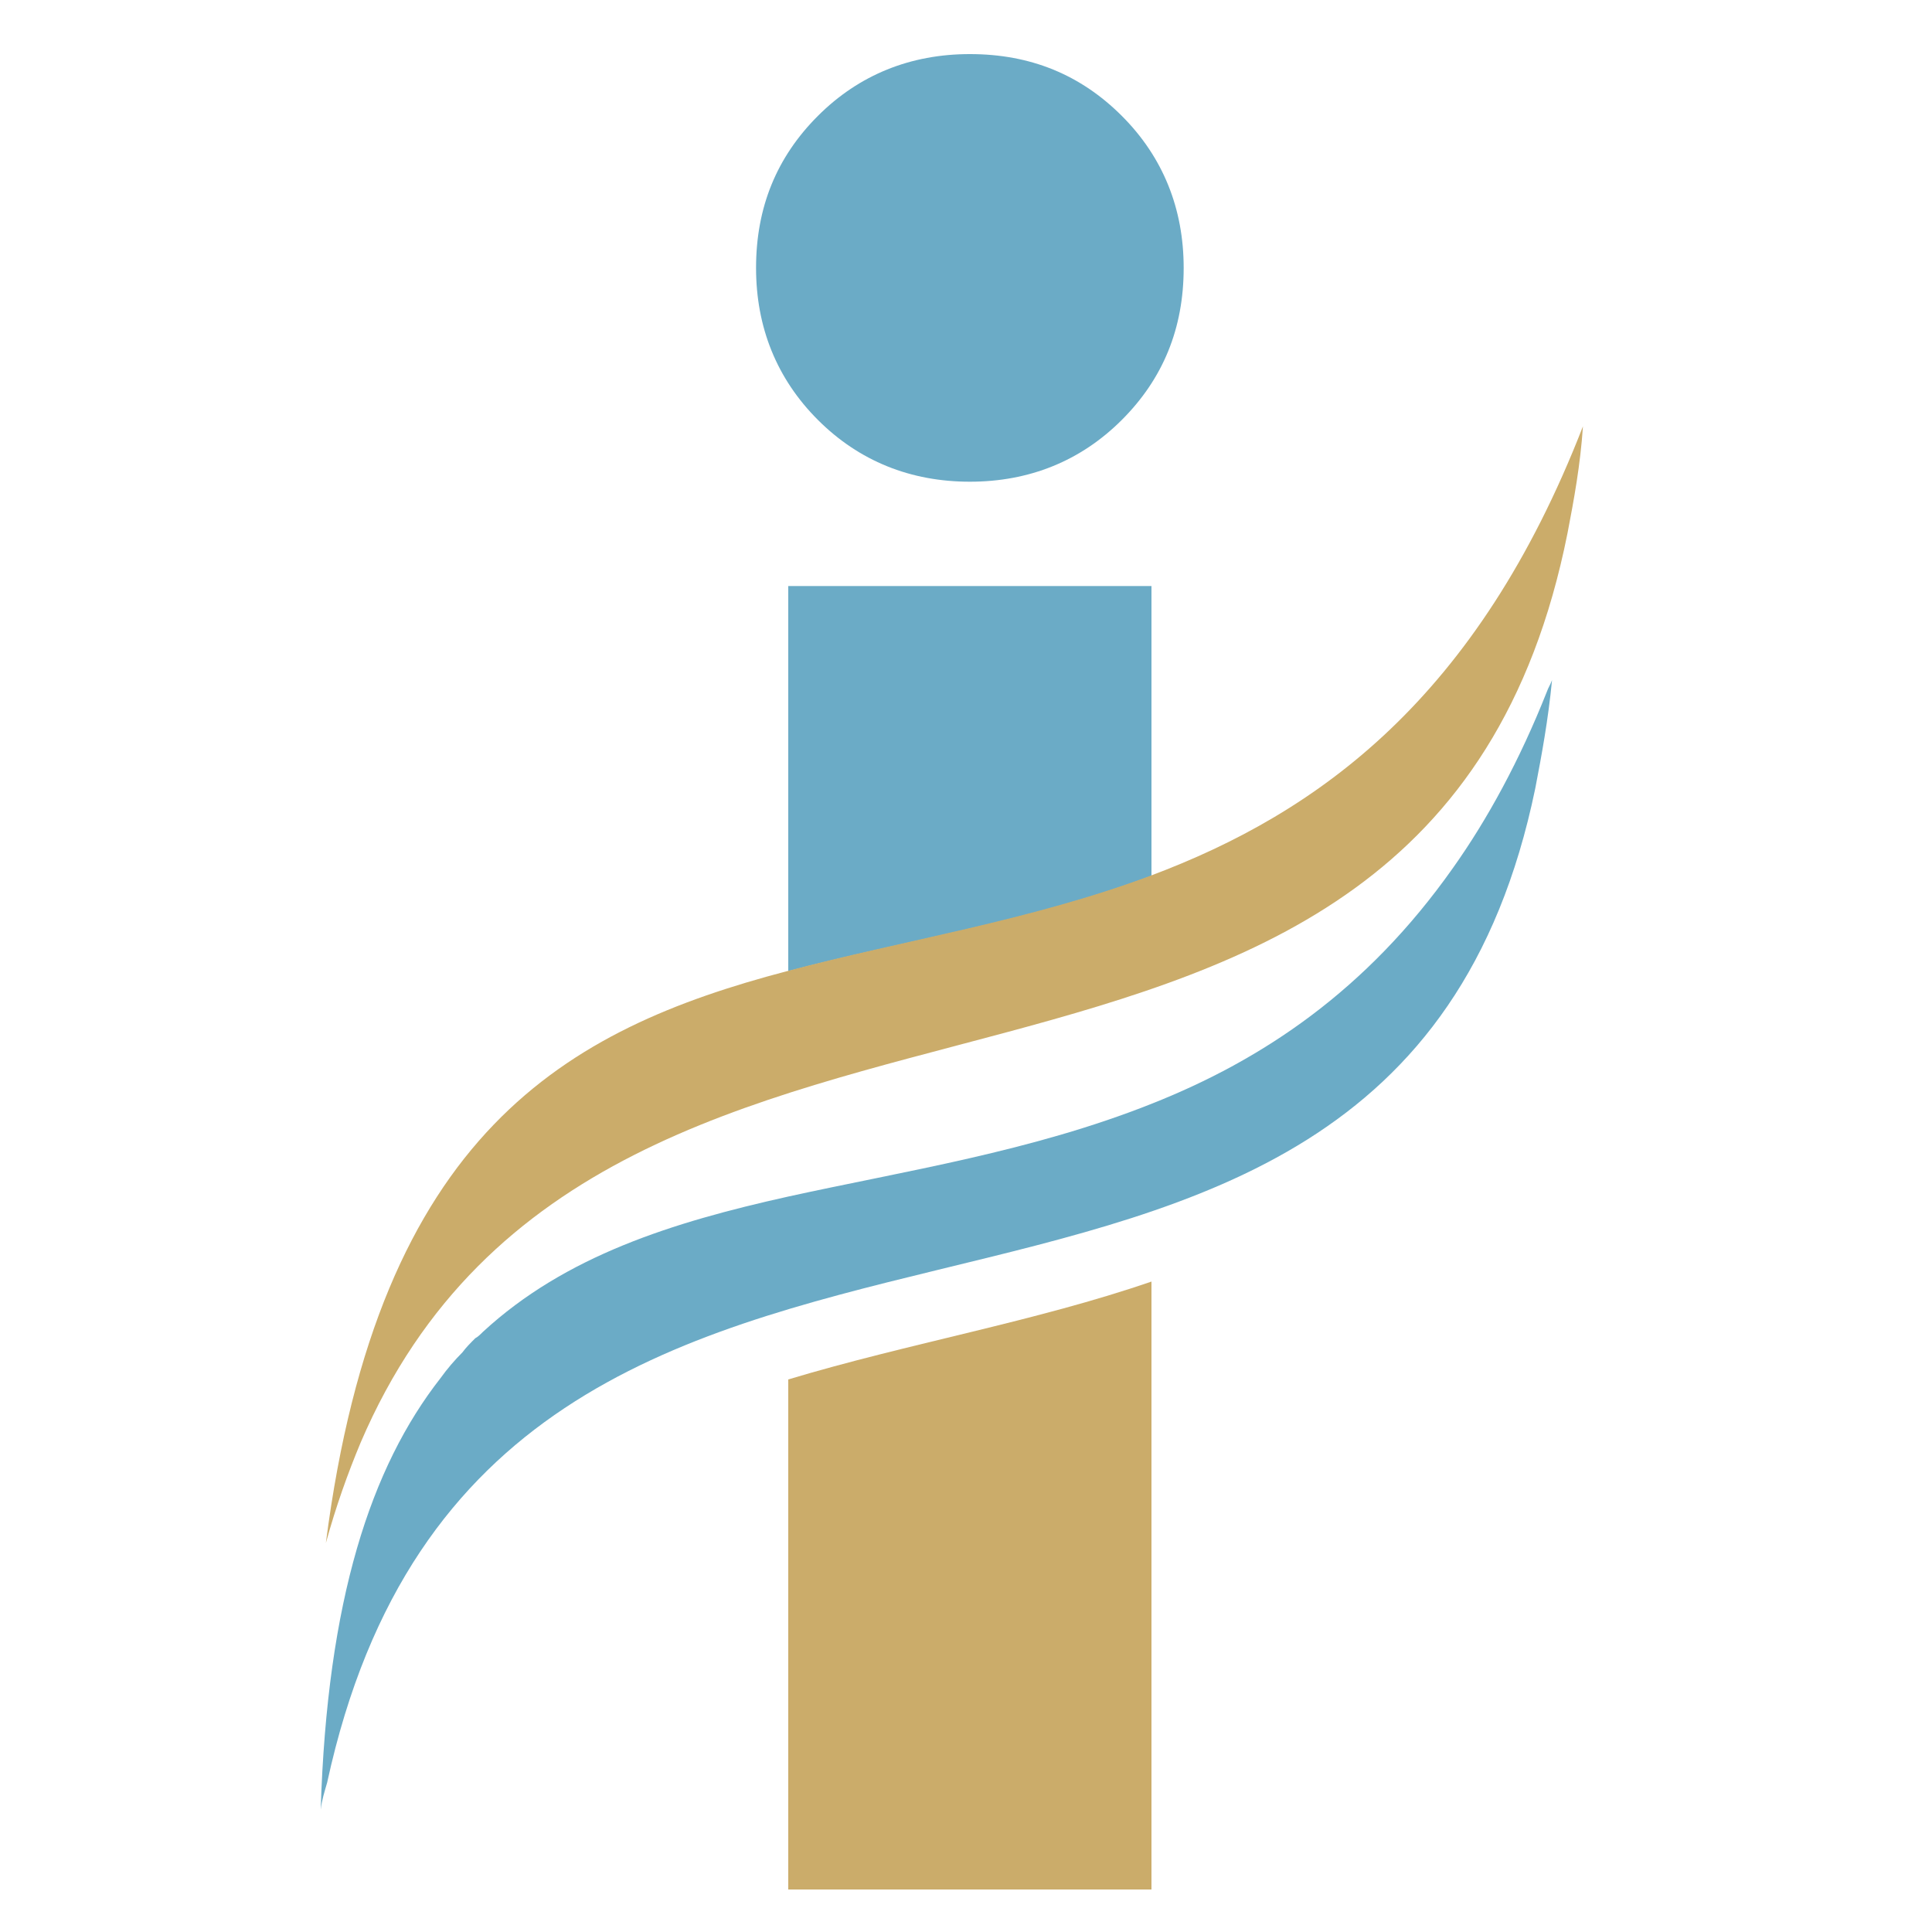 <?xml version="1.0" encoding="utf-8"?>
<!-- Generator: Adobe Illustrator 18.1.0, SVG Export Plug-In . SVG Version: 6.00 Build 0)  -->
<svg version="1.1" id="Layer_1" xmlns="http://www.w3.org/2000/svg" xmlns:xlink="http://www.w3.org/1999/xlink" x="0px" y="0px"
	 viewBox="0 0 150 150" enable-background="new 0 0 150 150" xml:space="preserve">
<g>
	<path fill="none" d="M35.8,105c0.3-0.4,0.7-0.8,1-1.1C36.5,104.2,36.2,104.6,35.8,105z"/>
	<path fill="#6BABC6" d="M75.3,37.4c4.6,0,8.6-1.6,11.8-4.8c3.2-3.2,4.8-7.1,4.8-11.8c0-4.6-1.6-8.6-4.8-11.8
		c-3.2-3.2-7.1-4.8-11.8-4.8c-4.6,0-8.6,1.6-11.8,4.8c-3.2,3.2-4.8,7.1-4.8,11.8c0,4.6,1.6,8.6,4.8,11.8
		C66.7,35.8,70.7,37.4,75.3,37.4z"/>
	<path fill="#CBAC6A" d="M61.2,146.7h28.2V99.5c-9,3.1-18.9,4.8-28.2,7.6V146.7z"/>
	<path fill="#6BABC6" d="M89.4,45.5H61.2v29.9c9.1-2.4,18.9-3.9,28.2-7.4V45.5z"/>
	<path fill="#6BABC6" d="M89.4,85.7c-9.3,3.7-19.1,5.2-28.2,7.2c-9,2-17.3,4.6-23.7,10.5c-0.2,0.2-0.4,0.4-0.6,0.5
		c-0.4,0.4-0.7,0.7-1,1.1c-0.6,0.6-1.2,1.3-1.7,2c-5.4,6.9-8.8,17.2-9.3,33.5c0.1-0.8,0.3-1.4,0.5-2.1
		c12.8-58.9,82.3-21.5,93.8-77.2c0.5-2.6,1-5.3,1.3-8.4c-0.1,0.3-0.3,0.6-0.4,0.9c-2.1,5.3-4.6,9.9-7.3,13.7
		C106.1,76.9,98,82.3,89.4,85.7z"/>
	<path fill="#CBAC6A" d="M121.7,41.4c0.5-2.6,1-5.3,1.2-8.3c-8.2,21.1-20.5,30-33.6,34.9c-9.4,3.5-19.2,5-28.2,7.4
		C44,79.9,29.4,87.9,25.3,119.8c0.8-2.9,1.7-5.4,2.7-7.8C47.2,67.2,110.9,95.5,121.7,41.4z"/>
</g>
</svg>
